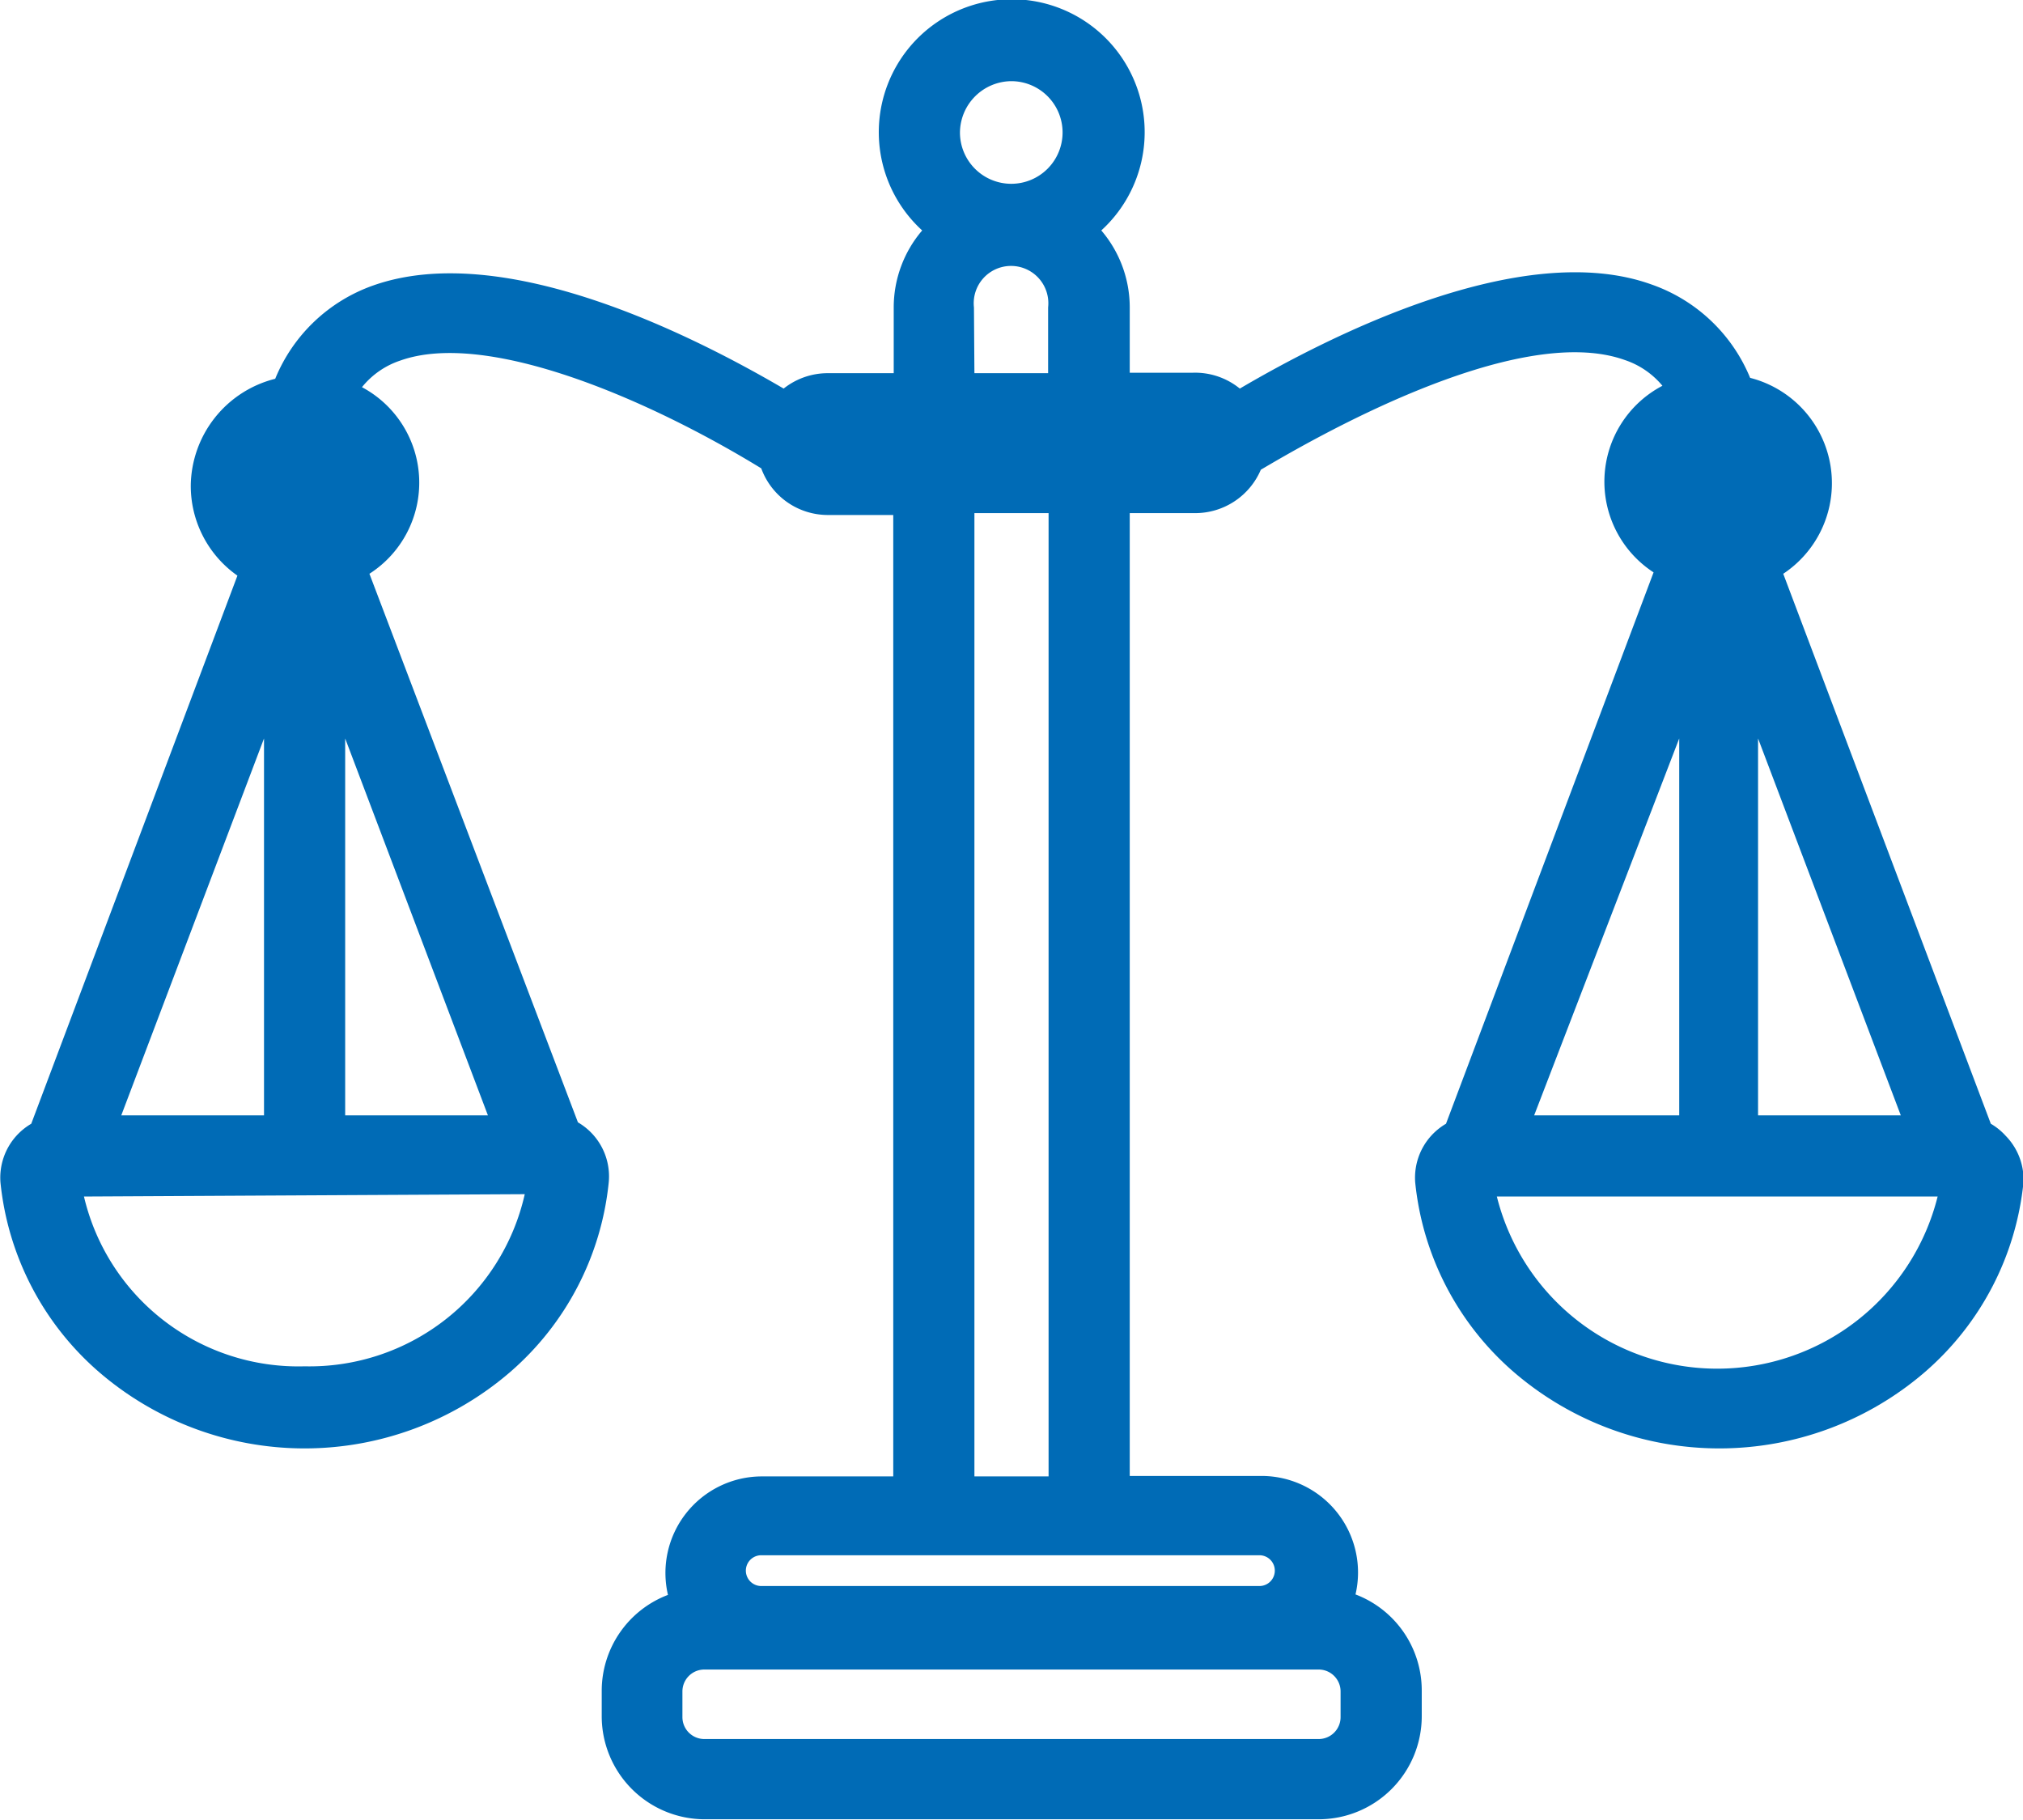 <svg xmlns="http://www.w3.org/2000/svg" viewBox="0 0 43.37 39.02"><defs><style>.cls-1{fill:#006bb6;}</style></defs><title>Asset 9</title><g id="Layer_2" data-name="Layer 2"><g id="Layer_1-2" data-name="Layer 1"><path class="cls-1" d="M43,24.35a1.34,1.34,0,0,0-.32-.26L38.23,12.3a2.33,2.33,0,0,0-.71-4.2,3.55,3.55,0,0,0-2.11-2c-2.77-1-6.89,1.09-8.83,2.23a1.52,1.52,0,0,0-1-.34H24.22V6.59a2.54,2.54,0,0,0-.61-1.65,2.85,2.85,0,1,0-3.84,0,2.54,2.54,0,0,0-.61,1.65V8H17.74a1.52,1.52,0,0,0-.94.33c-1.93-1.13-6-3.2-8.8-2.21a3.54,3.54,0,0,0-2.1,2,2.39,2.39,0,0,0-1.81,2.28,2.35,2.35,0,0,0,1,1.94L.67,24.09a1.35,1.35,0,0,0-.32.26,1.34,1.34,0,0,0-.34,1,6.2,6.2,0,0,0,2.11,4.06,6.75,6.75,0,0,0,8.82,0,6.2,6.2,0,0,0,2.11-4.06,1.34,1.34,0,0,0-.66-1.29L7.92,12.3a2.32,2.32,0,0,0-.16-4,1.77,1.77,0,0,1,.82-.57c1.85-.66,5.29.81,7.74,2.31a1.52,1.52,0,0,0,1.42,1h1.41V31.65H16.32a2.07,2.07,0,0,0-2,2.54,2.2,2.2,0,0,0-1.42,2.06v.55A2.21,2.21,0,0,0,15.1,39H28.27a2.21,2.21,0,0,0,2.21-2.21v-.55a2.2,2.2,0,0,0-1.42-2.06,2.07,2.07,0,0,0-2-2.54H24.22V11h1.41a1.53,1.53,0,0,0,1.4-.93c1-.59,5.45-3.2,7.81-2.35a1.78,1.78,0,0,1,.8.55,2.32,2.32,0,0,0-.19,4L31,24.09a1.35,1.35,0,0,0-.32.26,1.34,1.34,0,0,0-.34,1,6.2,6.2,0,0,0,2.11,4.06,6.75,6.75,0,0,0,8.82,0,6.2,6.2,0,0,0,2.11-4.06A1.34,1.34,0,0,0,43,24.35Zm-1.46,1.3a4.87,4.87,0,0,1-9.45,0Zm-3.85-1.74V15.83l3.06,8.08Zm-4.8,0L36,15.83v8.08ZM28.74,36.26v.55a.47.47,0,0,1-.47.47H15.1a.47.47,0,0,1-.47-.47v-.55a.47.47,0,0,1,.47-.47H28.27A.47.47,0,0,1,28.74,36.26ZM21.68,1.74a1.1,1.1,0,1,1-1.1,1.1A1.11,1.11,0,0,1,21.68,1.74Zm-.8,4.85a.8.8,0,1,1,1.59,0V8H20.89ZM22.48,11V31.65H20.89V11Zm4.57,23H16.32a.33.33,0,0,1,0-.66H27a.33.33,0,0,1,0,.66Zm-15.8-8.4a4.73,4.73,0,0,1-4.72,3.69A4.72,4.72,0,0,1,1.8,25.65ZM7.4,23.91V15.83l3.06,8.08Zm-4.8,0,3.06-8.08v8.08Z"/></g></g></svg>